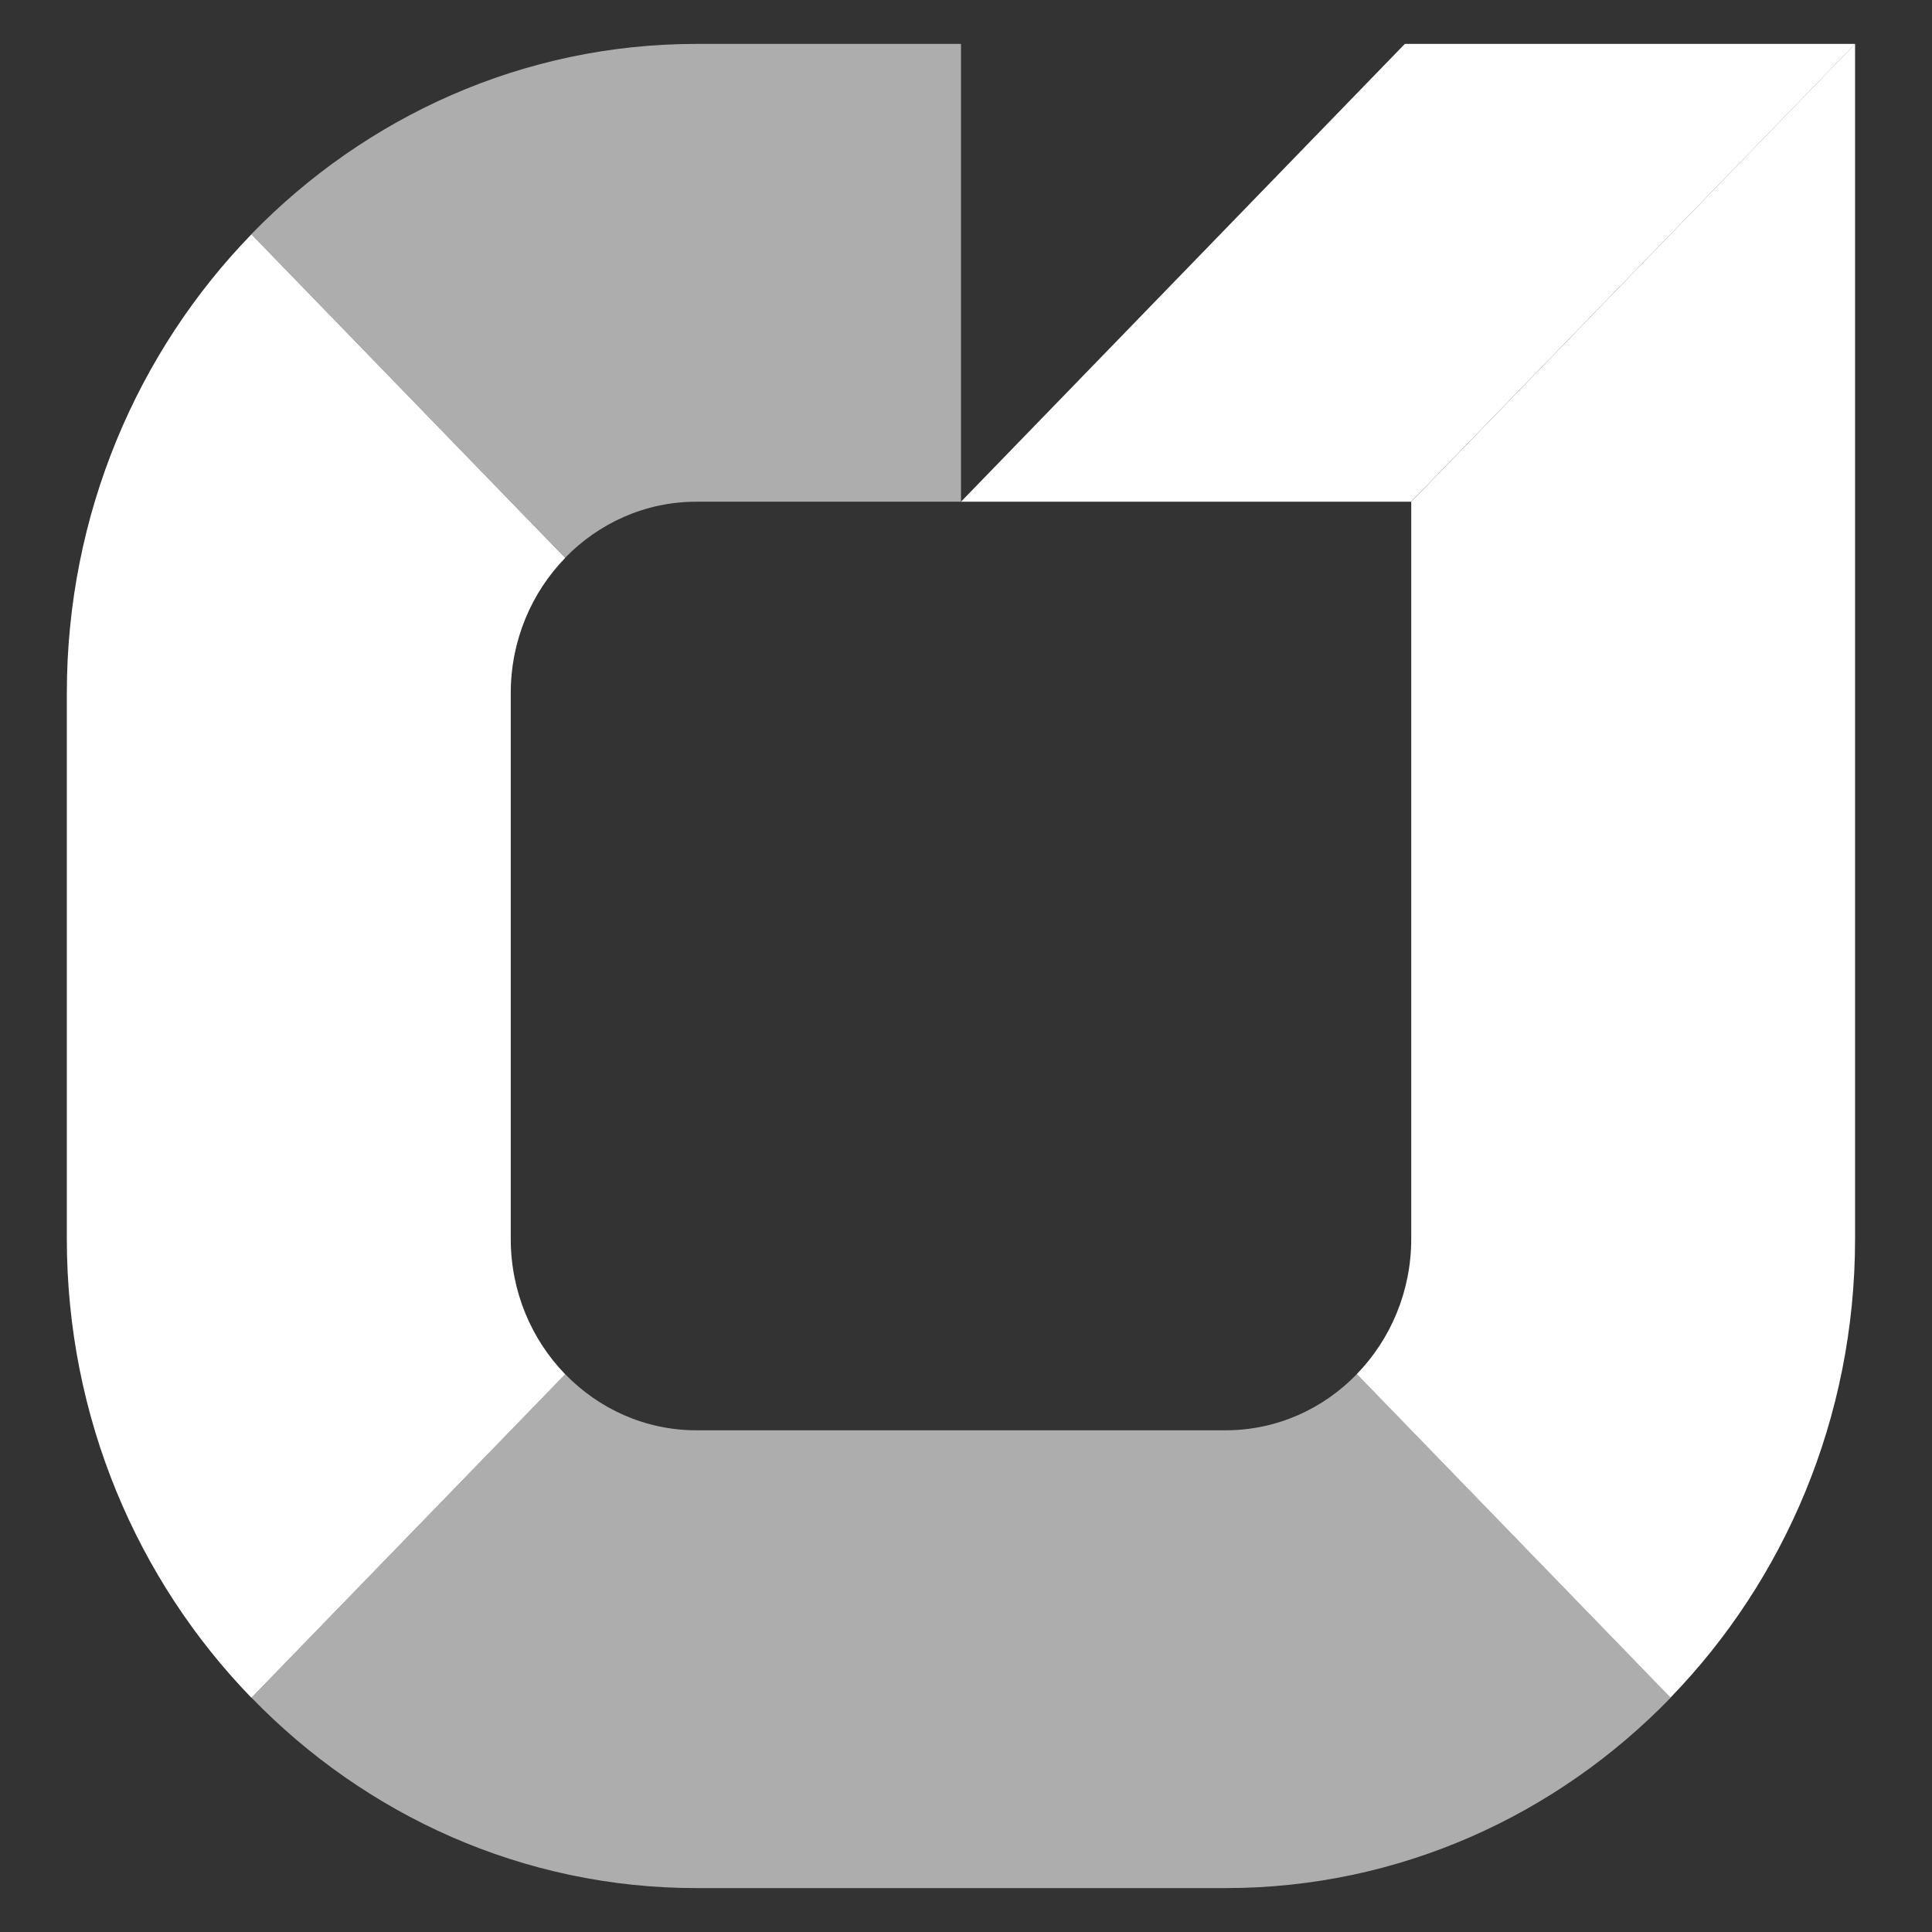<svg width="22" height="22" viewBox="0 0 22 22" fill="none" xmlns="http://www.w3.org/2000/svg">
<rect x="0" y="0" width="22" height="22" fill="#333333" stroke="none"/>
<path d="M21.125 0.5L16.069 5.713H10.943L15.997 0.5H21.125Z" fill="white"/>
<path d="M16.07 5.713V14.107C16.07 14.708 15.833 15.253 15.45 15.647L19.022 19.331C20.32 17.993 21.124 16.144 21.124 14.106V0.5L16.07 5.713Z" fill="white"/>
<path d="M5.816 14.107V7.893C5.816 7.292 6.053 6.747 6.436 6.353L2.863 2.668C1.565 4.006 0.761 5.855 0.761 7.893V14.107C0.761 16.145 1.565 17.994 2.863 19.333L6.436 15.649C6.053 15.254 5.816 14.709 5.816 14.108V14.107Z" fill="white"/>
<path d="M15.45 15.648C15.068 16.043 14.539 16.287 13.956 16.287H7.931C7.347 16.287 6.819 16.043 6.436 15.648L2.864 19.332C4.162 20.671 5.955 21.5 7.931 21.5H13.957C15.933 21.5 17.726 20.671 19.024 19.332L15.452 15.648H15.45Z" fill="white" fill-opacity="0.6"/>
<path d="M10.943 0.5V5.713H7.93C7.347 5.713 6.819 5.957 6.435 6.352L2.862 2.667C4.162 1.329 5.954 0.5 7.93 0.5H10.943Z" fill="white" fill-opacity="0.6"/>
</svg>
